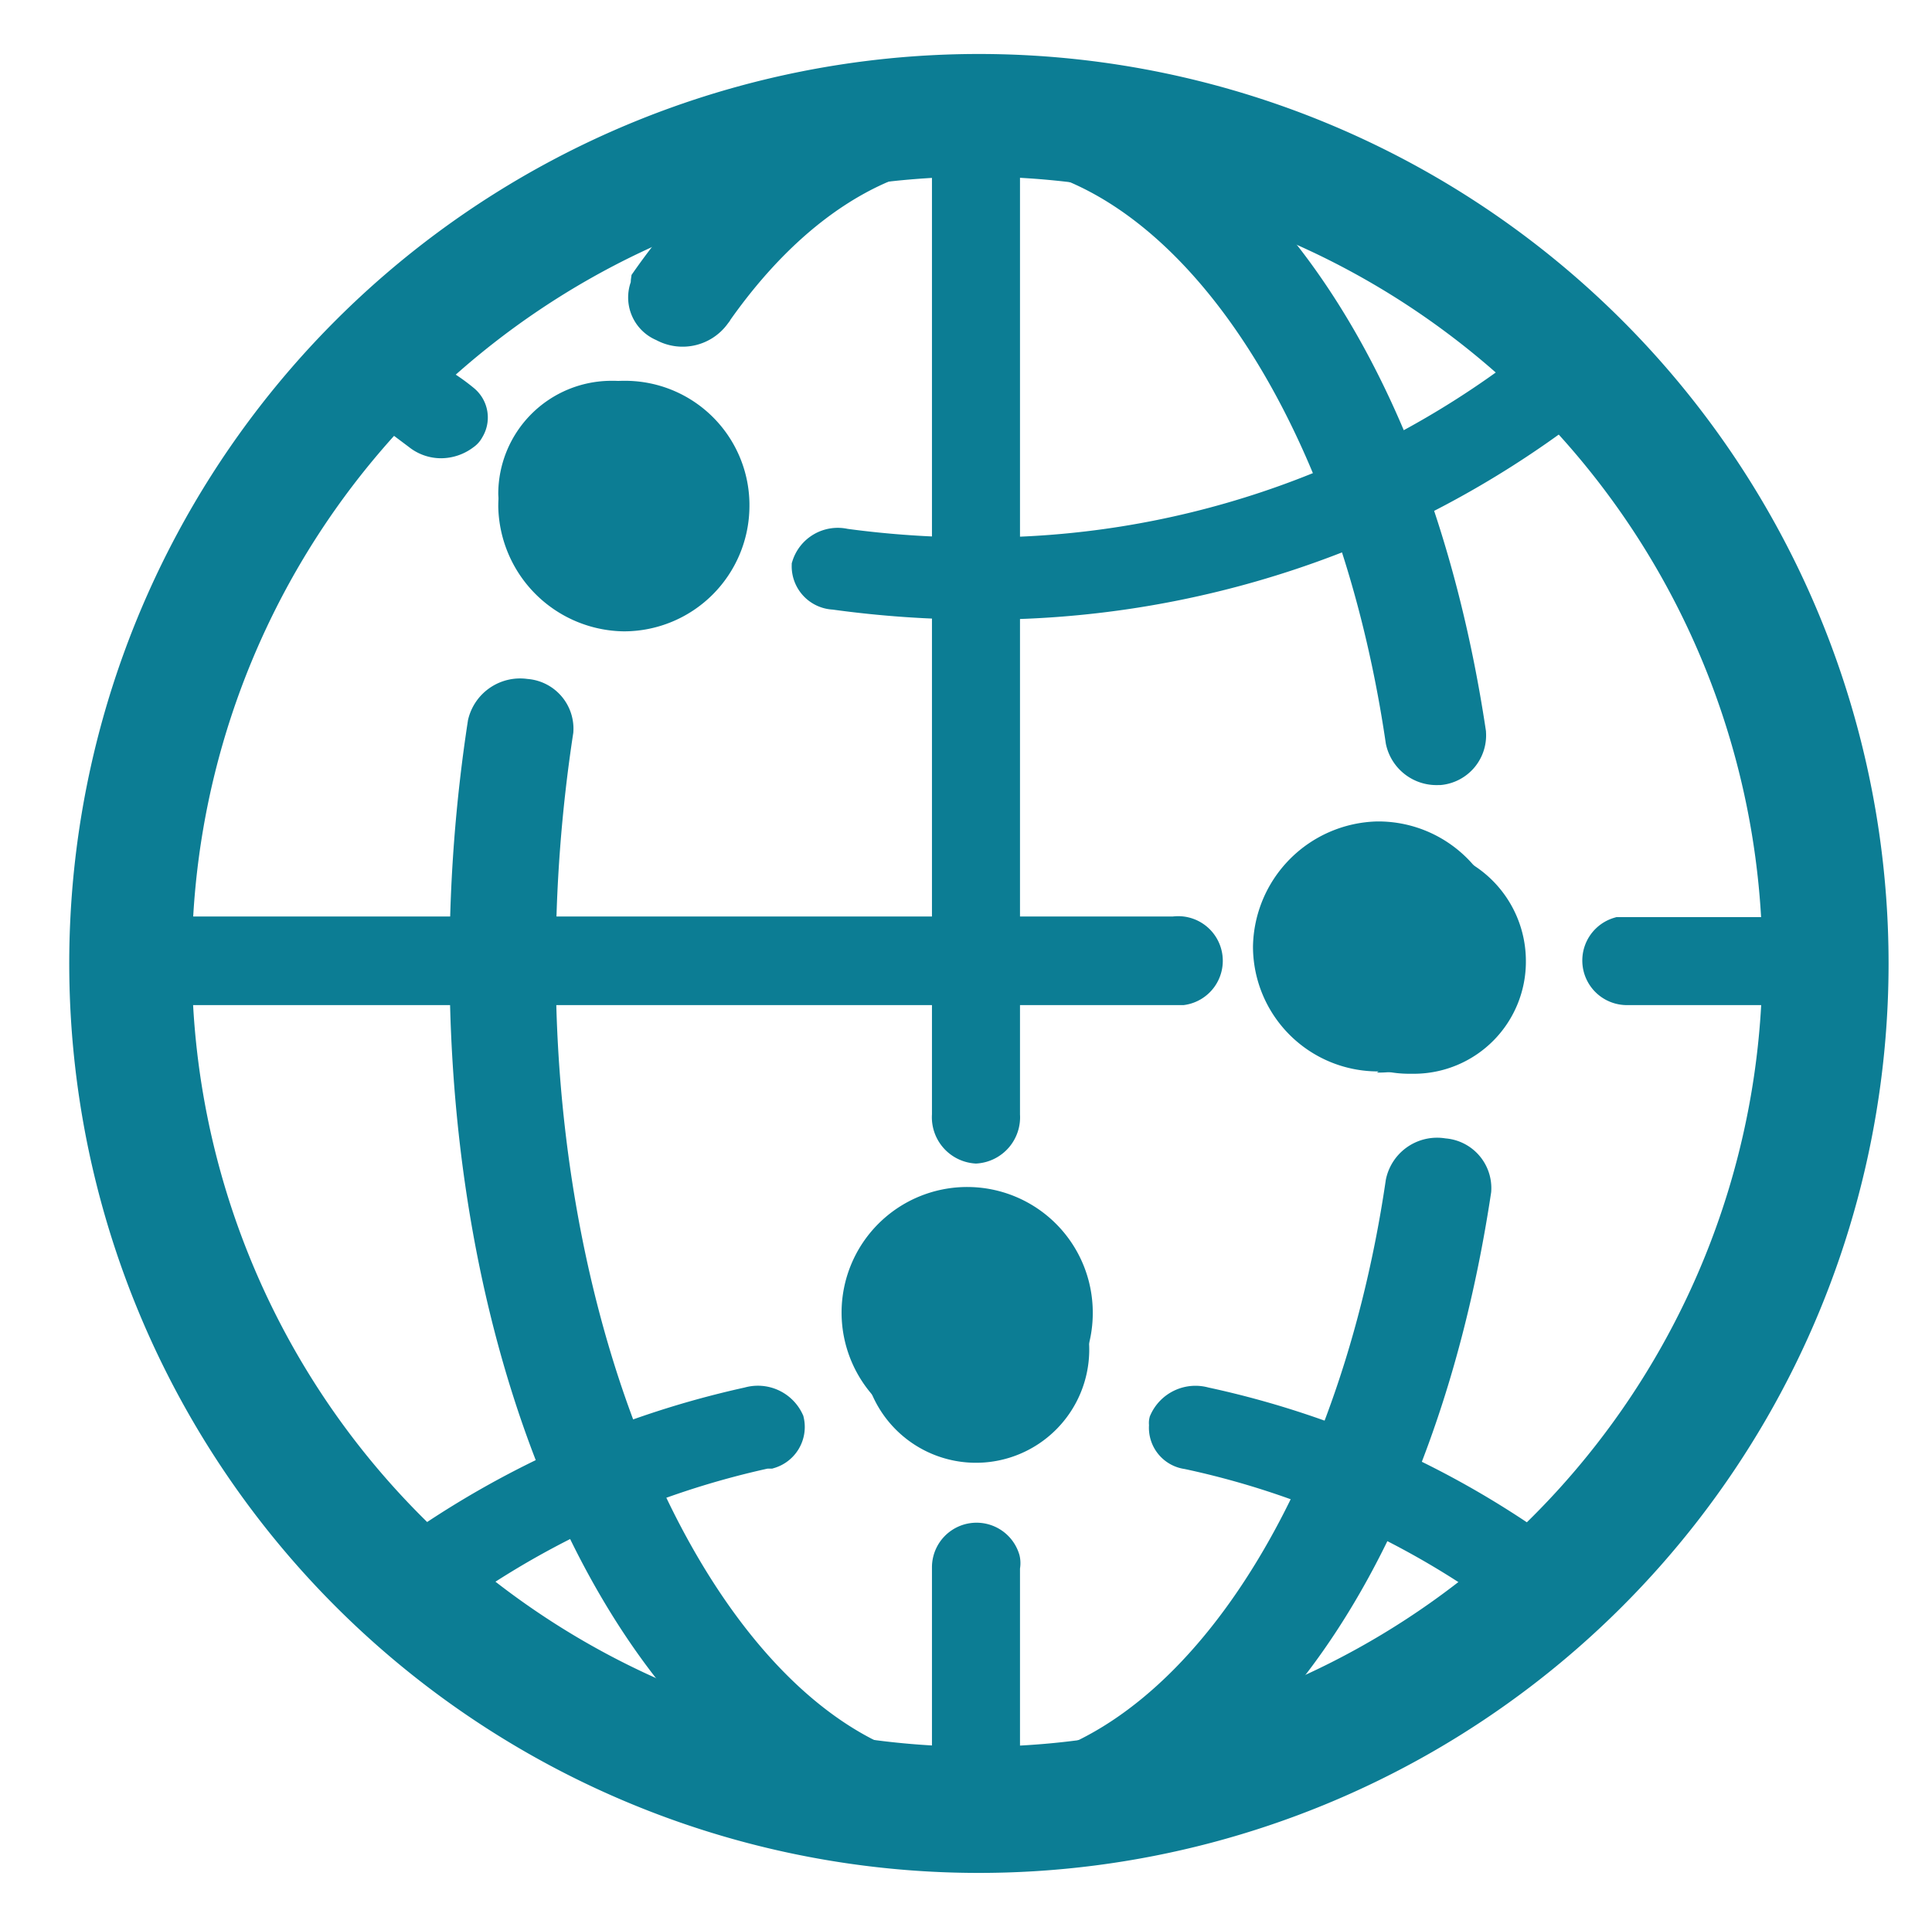 <svg xmlns="http://www.w3.org/2000/svg" viewBox="0 0 32.92 32.72"><defs><style>.cls-1,.cls-2,.cls-3,.cls-4{fill:#0c7d94;}.cls-1,.cls-2{stroke:#0c7d94;}.cls-2{stroke-miterlimit:10;stroke-width:0.5px;}.cls-4{fill-rule:evenodd;}</style></defs><g id="圖層_10" data-name="圖層 10"><g id="Component_283_1" data-name="Component 283 1"><path id="Path_41708" data-name="Path 41708" class="cls-1" d="M16.63,31.42a15,15,0,1,1,15.05-15A15,15,0,0,1,16.63,31.42Zm0-28.91a13.88,13.88,0,1,0,13.9,13.86A13.89,13.89,0,0,0,16.63,2.51Z"/><path id="Path_41709" data-name="Path 41709" class="cls-2" d="M16.65,10.31a18.08,18.08,0,0,1-2.44-.17.49.49,0,0,1-.47-.5v0a.56.56,0,0,1,.66-.38,16.74,16.74,0,0,0,2.24.15A15.27,15.27,0,0,0,26,6.28a.65.65,0,0,1,.8,0,.42.42,0,0,1,.06.58.24.24,0,0,1-.09.08A16.49,16.49,0,0,1,16.65,10.31ZM7.52,7.56a.63.63,0,0,1-.4-.14l-.28-.21L6.49,7a.41.41,0,0,1-.09-.58.34.34,0,0,1,.09-.08.66.66,0,0,1,.8,0l.27.21a3.32,3.32,0,0,1,.36.26A.4.4,0,0,1,8,7.33a.24.24,0,0,1-.08.09.67.67,0,0,1-.4.14Z"/><path id="Path_41710" data-name="Path 41710" class="cls-2" d="M16.67,31.42c-4.92,0-8.76-6.61-8.76-15a26.85,26.85,0,0,1,.31-4.1.66.66,0,0,1,.74-.5.6.6,0,0,1,.56.64h0a26.17,26.17,0,0,0-.3,4c0,7.53,3.41,13.89,7.45,13.89C20,30.26,23,26,23.86,20.15a.64.64,0,0,1,.74-.5.6.6,0,0,1,.56.64v0C24.15,27,20.74,31.42,16.67,31.42ZM24.5,13.13a.63.63,0,0,1-.64-.5C23,6.77,20,2.52,16.67,2.52c-1.6,0-3.19,1-4.48,2.86a.7.7,0,0,1-.9.19A.54.54,0,0,1,11,4.85h0a.25.25,0,0,1,0-.07c1.54-2.2,3.52-3.41,5.59-3.41,4.07,0,7.48,4.46,8.48,11.11a.6.6,0,0,1-.54.65H24.5Z"/><path id="Path_41711" data-name="Path 41711" class="cls-2" d="M16.63,31.42a.54.54,0,0,1-.5-.58V26.71a.51.51,0,0,1,1-.14.33.33,0,0,1,0,.14v4.13A.55.55,0,0,1,16.63,31.42Zm0-11.84a.54.54,0,0,1-.5-.58V1.94a.51.51,0,0,1,.42-.58.5.5,0,0,1,.58.42.43.43,0,0,1,0,.16V19a.54.54,0,0,1-.5.58Z"/><path id="Path_41712" data-name="Path 41712" class="cls-2" d="M31.1,16.88H27.72a.51.51,0,0,1-.14-1H31.1a.51.51,0,0,1,.58.43.51.51,0,0,1-.43.58H31.1ZM20,16.88H2.2a.52.52,0,0,1-.58-.43.51.51,0,0,1,.43-.58H20a.51.51,0,0,1,.58.43.51.51,0,0,1-.43.58H20Z"/><path id="Path_41713" data-name="Path 41713" class="cls-2" d="M26.41,27.61a.6.6,0,0,1-.4-.13,14.27,14.27,0,0,0-5.78-2.69.46.46,0,0,1-.4-.51.13.13,0,0,1,0-.06.59.59,0,0,1,.7-.33,15.52,15.52,0,0,1,6.26,2.92.42.42,0,0,1,.1.58.3.3,0,0,1-.08.08A.57.57,0,0,1,26.41,27.61Zm-19.53,0a.59.59,0,0,1-.41-.14.42.42,0,0,1-.07-.58h0l.09-.08a15.85,15.85,0,0,1,6.26-2.92.59.59,0,0,1,.7.32.48.48,0,0,1-.33.57h-.07a14.56,14.56,0,0,0-5.77,2.69.58.58,0,0,1-.4.13Z"/><path id="Path_41714" data-name="Path 41714" class="cls-3" d="M10.42,10.34A2,2,0,0,1,8.49,8.42a1.93,1.93,0,0,1,1.93-1.93,1.91,1.91,0,0,1,1.93,1.88v.05A1.94,1.94,0,0,1,10.42,10.34Zm0-2.84a.92.92,0,0,0-.92.92,1,1,0,0,0,.92.92.92.92,0,0,0,.92-.92.9.9,0,0,0-.88-.92h0Z"/><path id="Path_41715" data-name="Path 41715" class="cls-3" d="M24,18.3a1.94,1.94,0,0,1-1.93-1.93A2,2,0,0,1,24,14.44,1.94,1.94,0,0,1,26,16.37a1.91,1.91,0,0,1-1.89,1.93Zm0-2.85a.94.94,0,0,0-.92.92.92.92,0,0,0,.92.92h0a.9.9,0,0,0,.92-.88h0v0A.92.92,0,0,0,24,15.45Z"/><path id="Path_41716" data-name="Path 41716" class="cls-3" d="M16.63,24.93A1.93,1.93,0,1,1,18.56,23h0A1.93,1.93,0,0,1,16.63,24.93Zm0-2.85a.92.92,0,1,0,.06,1.84.91.91,0,0,0,.89-1,.93.93,0,0,0-.89-.89h-.06Z"/><g id="Group_5948" data-name="Group 5948"><path id="Path_41717" data-name="Path 41717" class="cls-4" d="M10.63,7a1.56,1.56,0,0,1,1.58,1.54h0v0a1.57,1.57,0,0,1-1.57,1.58h0a1.58,1.58,0,1,1,0-3.16ZM16.49,20.8a1.58,1.58,0,0,1,0,3.16h0a1.58,1.58,0,0,1,0-3.16Zm7-6.25a1.58,1.58,0,0,1,0,3.16h0a1.58,1.58,0,1,1,0-3.16Z"/><path id="Path_41718" data-name="Path 41718" class="cls-3" d="M16.49,24.51a2.14,2.14,0,1,1,2.13-2.13,2.13,2.13,0,0,1-2.13,2.13Zm0-3.15a1,1,0,1,0,.06,0Zm7-3.1a2.13,2.13,0,0,1-2.14-2.13A2.17,2.17,0,0,1,23.46,14a2.14,2.14,0,0,1,.05,4.28h-.05Zm0-3.15a1,1,0,0,0-1,1,1,1,0,0,0,1,1,1,1,0,0,0,1-1v0a1,1,0,0,0-1-1ZM10.63,10.76A2.17,2.17,0,0,1,8.49,8.63a2.14,2.14,0,0,1,2.14-2.14,2.12,2.12,0,0,1,2.14,2.09h0v.05a2.14,2.14,0,0,1-2.14,2.13Zm0-3.16a1,1,0,0,0-1,1,1.05,1.05,0,0,0,1,1,1,1,0,0,0,1-1h0a1,1,0,0,0-1-1h0Z"/></g></g></g></svg>